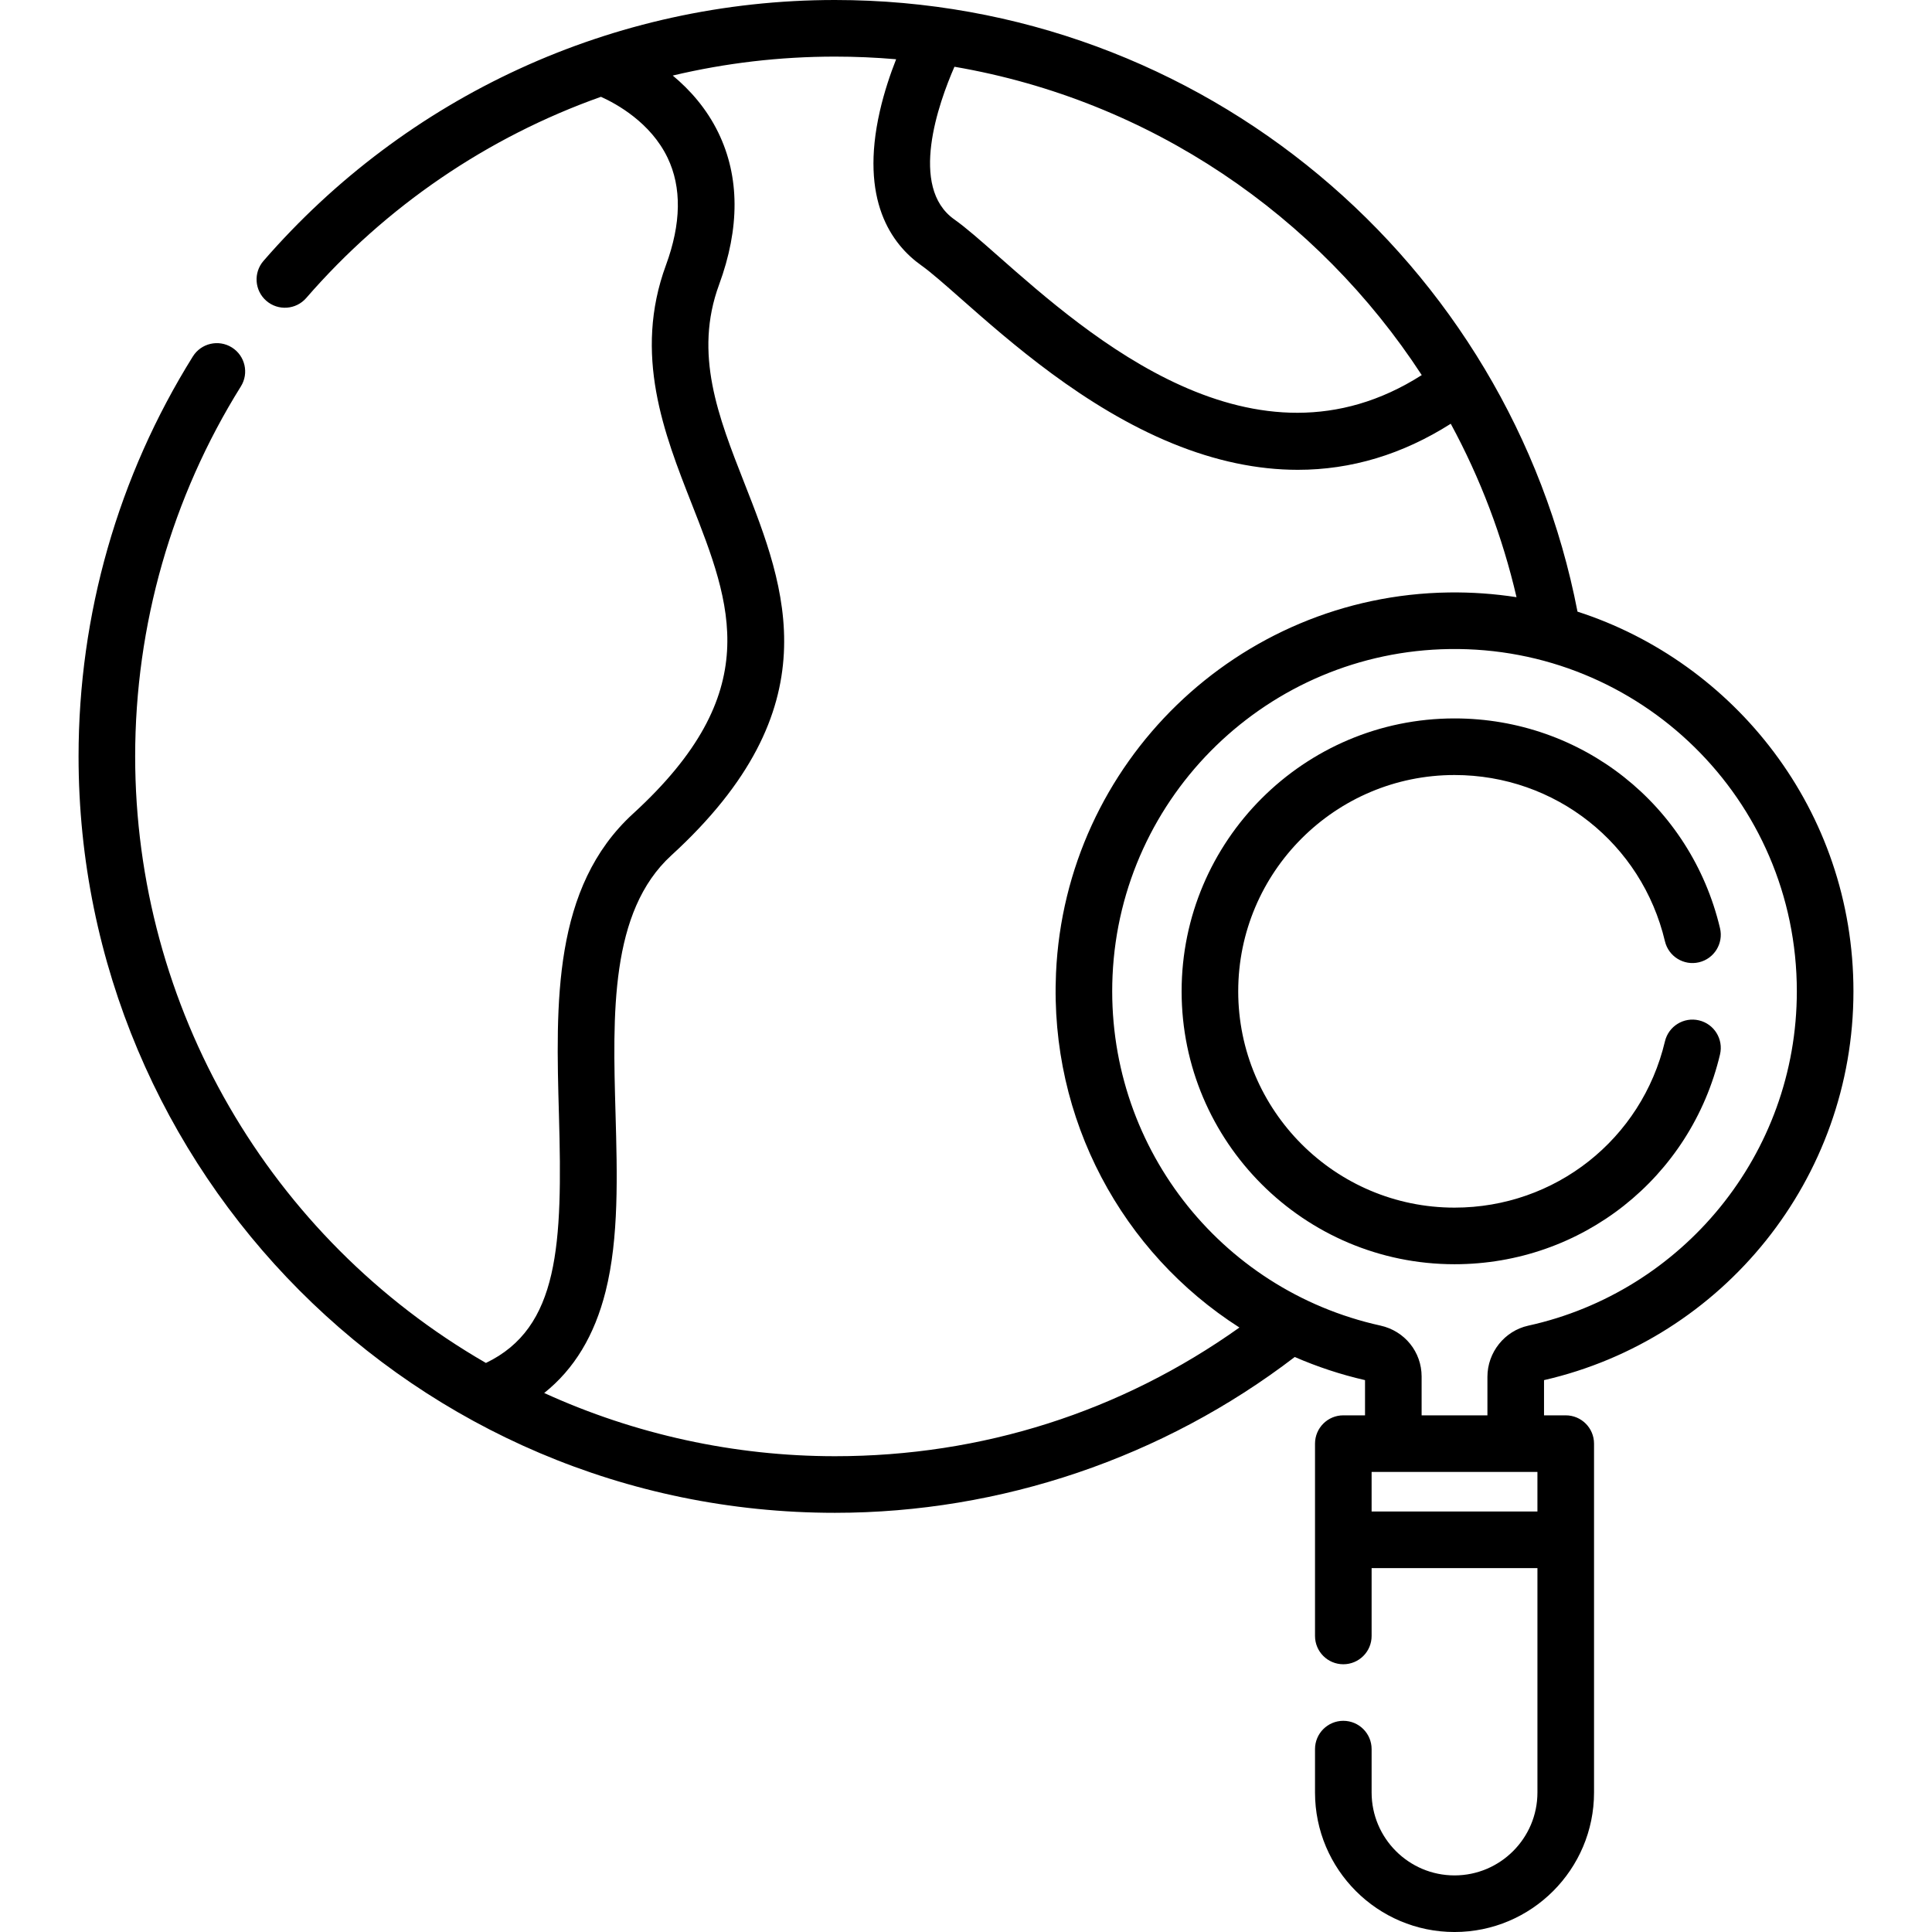 <svg id="Capa_1" enable-background="new 0 0 511.999 511.999" height="512" viewBox="0 0 511.999 511.999" width="512" xmlns="http://www.w3.org/2000/svg"><g><path d="m418.054 162.089c-17.917-92.502-99.335-162.089-196.775-162.089-58.866 0-113.624 25.555-151.449 69.138-2.715 3.128-2.38 7.865.748 10.58s7.865 2.381 10.58-.748c21.061-24.267 48.026-42.645 78.102-53.314 4.149 1.869 13.167 6.822 17.649 16.134 3.778 7.85 3.634 17.433-.429 28.483-8.708 23.685-.464 44.674 6.81 63.191 10.539 26.83 19.641 50.001-15.503 82.152-21.363 19.538-20.498 50.204-19.661 79.859.968 34.332.092 56.378-19.353 65.719-57.42-33.106-92.954-94.35-92.954-160.744 0-34.779 9.687-68.682 28.013-98.043 2.193-3.514 1.123-8.14-2.392-10.333-3.513-2.194-8.14-1.124-10.333 2.391-19.814 31.746-30.288 68.396-30.288 105.985 0 110.052 89.216 200.459 200.46 200.459 43.96 0 87.035-14.635 121.841-41.295 5.917 2.573 12.136 4.646 18.624 6.132v9.33h-5.753c-4.143 0-7.5 3.357-7.5 7.5v50.968c0 4.143 3.357 7.5 7.5 7.5s7.5-3.357 7.5-7.5v-17.984h43.943v59.468c0 12.115-9.856 21.972-21.972 21.972s-21.972-9.856-21.972-21.972v-11.496c0-4.143-3.357-7.5-7.5-7.5s-7.5 3.357-7.5 7.5v11.496c0 20.387 16.585 36.972 36.972 36.972s36.972-16.585 36.972-36.972v-92.45c0-4.143-3.357-7.5-7.5-7.5h-5.753v-9.33c47.553-10.912 81.998-53.444 81.998-103.036.001-48.018-31.653-87.244-73.125-100.623zm-41.278-62.687c-44.367 28.296-88.215-10.353-112.22-31.517-4.787-4.222-8.568-7.556-11.667-9.748-12.069-8.534-4.2-30.716.048-40.448 52.003 8.915 96.294 39.462 123.839 81.713zm-155.497 286.508c-26.638 0-53.009-5.773-77.061-16.752 7.97-6.358 13.345-15.263 16.274-26.933 3.559-14.18 3.085-30.952 2.628-47.173-.742-26.283-1.509-53.461 14.791-68.369 42.749-39.109 30.313-70.77 19.341-98.704-6.908-17.587-13.434-34.198-6.693-52.531 5.533-15.051 5.472-28.599-.183-40.267-3.133-6.465-7.608-11.434-12.092-15.161 14.009-3.329 28.407-5.02 42.995-5.02 5.406 0 10.826.236 16.203.7-1.531 3.89-3.149 8.647-4.314 13.757-5.372 23.564 3.049 35.263 11.059 40.927 2.441 1.728 6.133 4.982 10.408 8.752 13.018 11.478 32.689 28.823 56.13 38.396 11.389 4.65 22.459 6.973 33.171 6.973 14.176 0 27.719-4.085 40.529-12.208 7.868 14.515 13.7 29.912 17.429 45.964-5.873-.91-11.868-1.337-17.939-1.254-55.885.779-101.611 45.088-104.101 100.873-1.731 38.775 17.552 74.091 48.605 93.928-31.395 22.344-68.216 34.102-107.18 34.102zm142.212 14.65v-10.482h43.943v10.482zm41.523-49.25c-6.276 1.379-10.832 7.078-10.832 13.551v10.217h-17.438v-10.278c0-6.534-4.489-12.089-10.918-13.509-42.697-9.418-72.976-48.169-70.987-92.744 2.137-47.859 41.372-85.873 89.325-86.543 50.322-.721 92.016 39.767 92.016 90.708 0 43.169-30.314 79.626-71.166 88.598z"/><path d="m450.253 270.407c-4.037-.956-8.071 1.54-9.027 5.568-6.146 25.941-29.077 44.059-55.763 44.059-31.607 0-57.322-25.715-57.322-57.323 0-31.607 25.715-57.322 57.322-57.322 26.687 0 49.616 18.117 55.763 44.059.956 4.031 4.997 6.522 9.027 5.568 4.03-.955 6.523-4.996 5.568-9.027-7.756-32.736-36.688-55.6-70.358-55.6-39.879 0-72.322 32.443-72.322 72.322s32.443 72.323 72.322 72.323c33.67 0 62.603-22.863 70.358-55.6.955-4.031-1.538-8.072-5.568-9.027z"/></g></svg>
